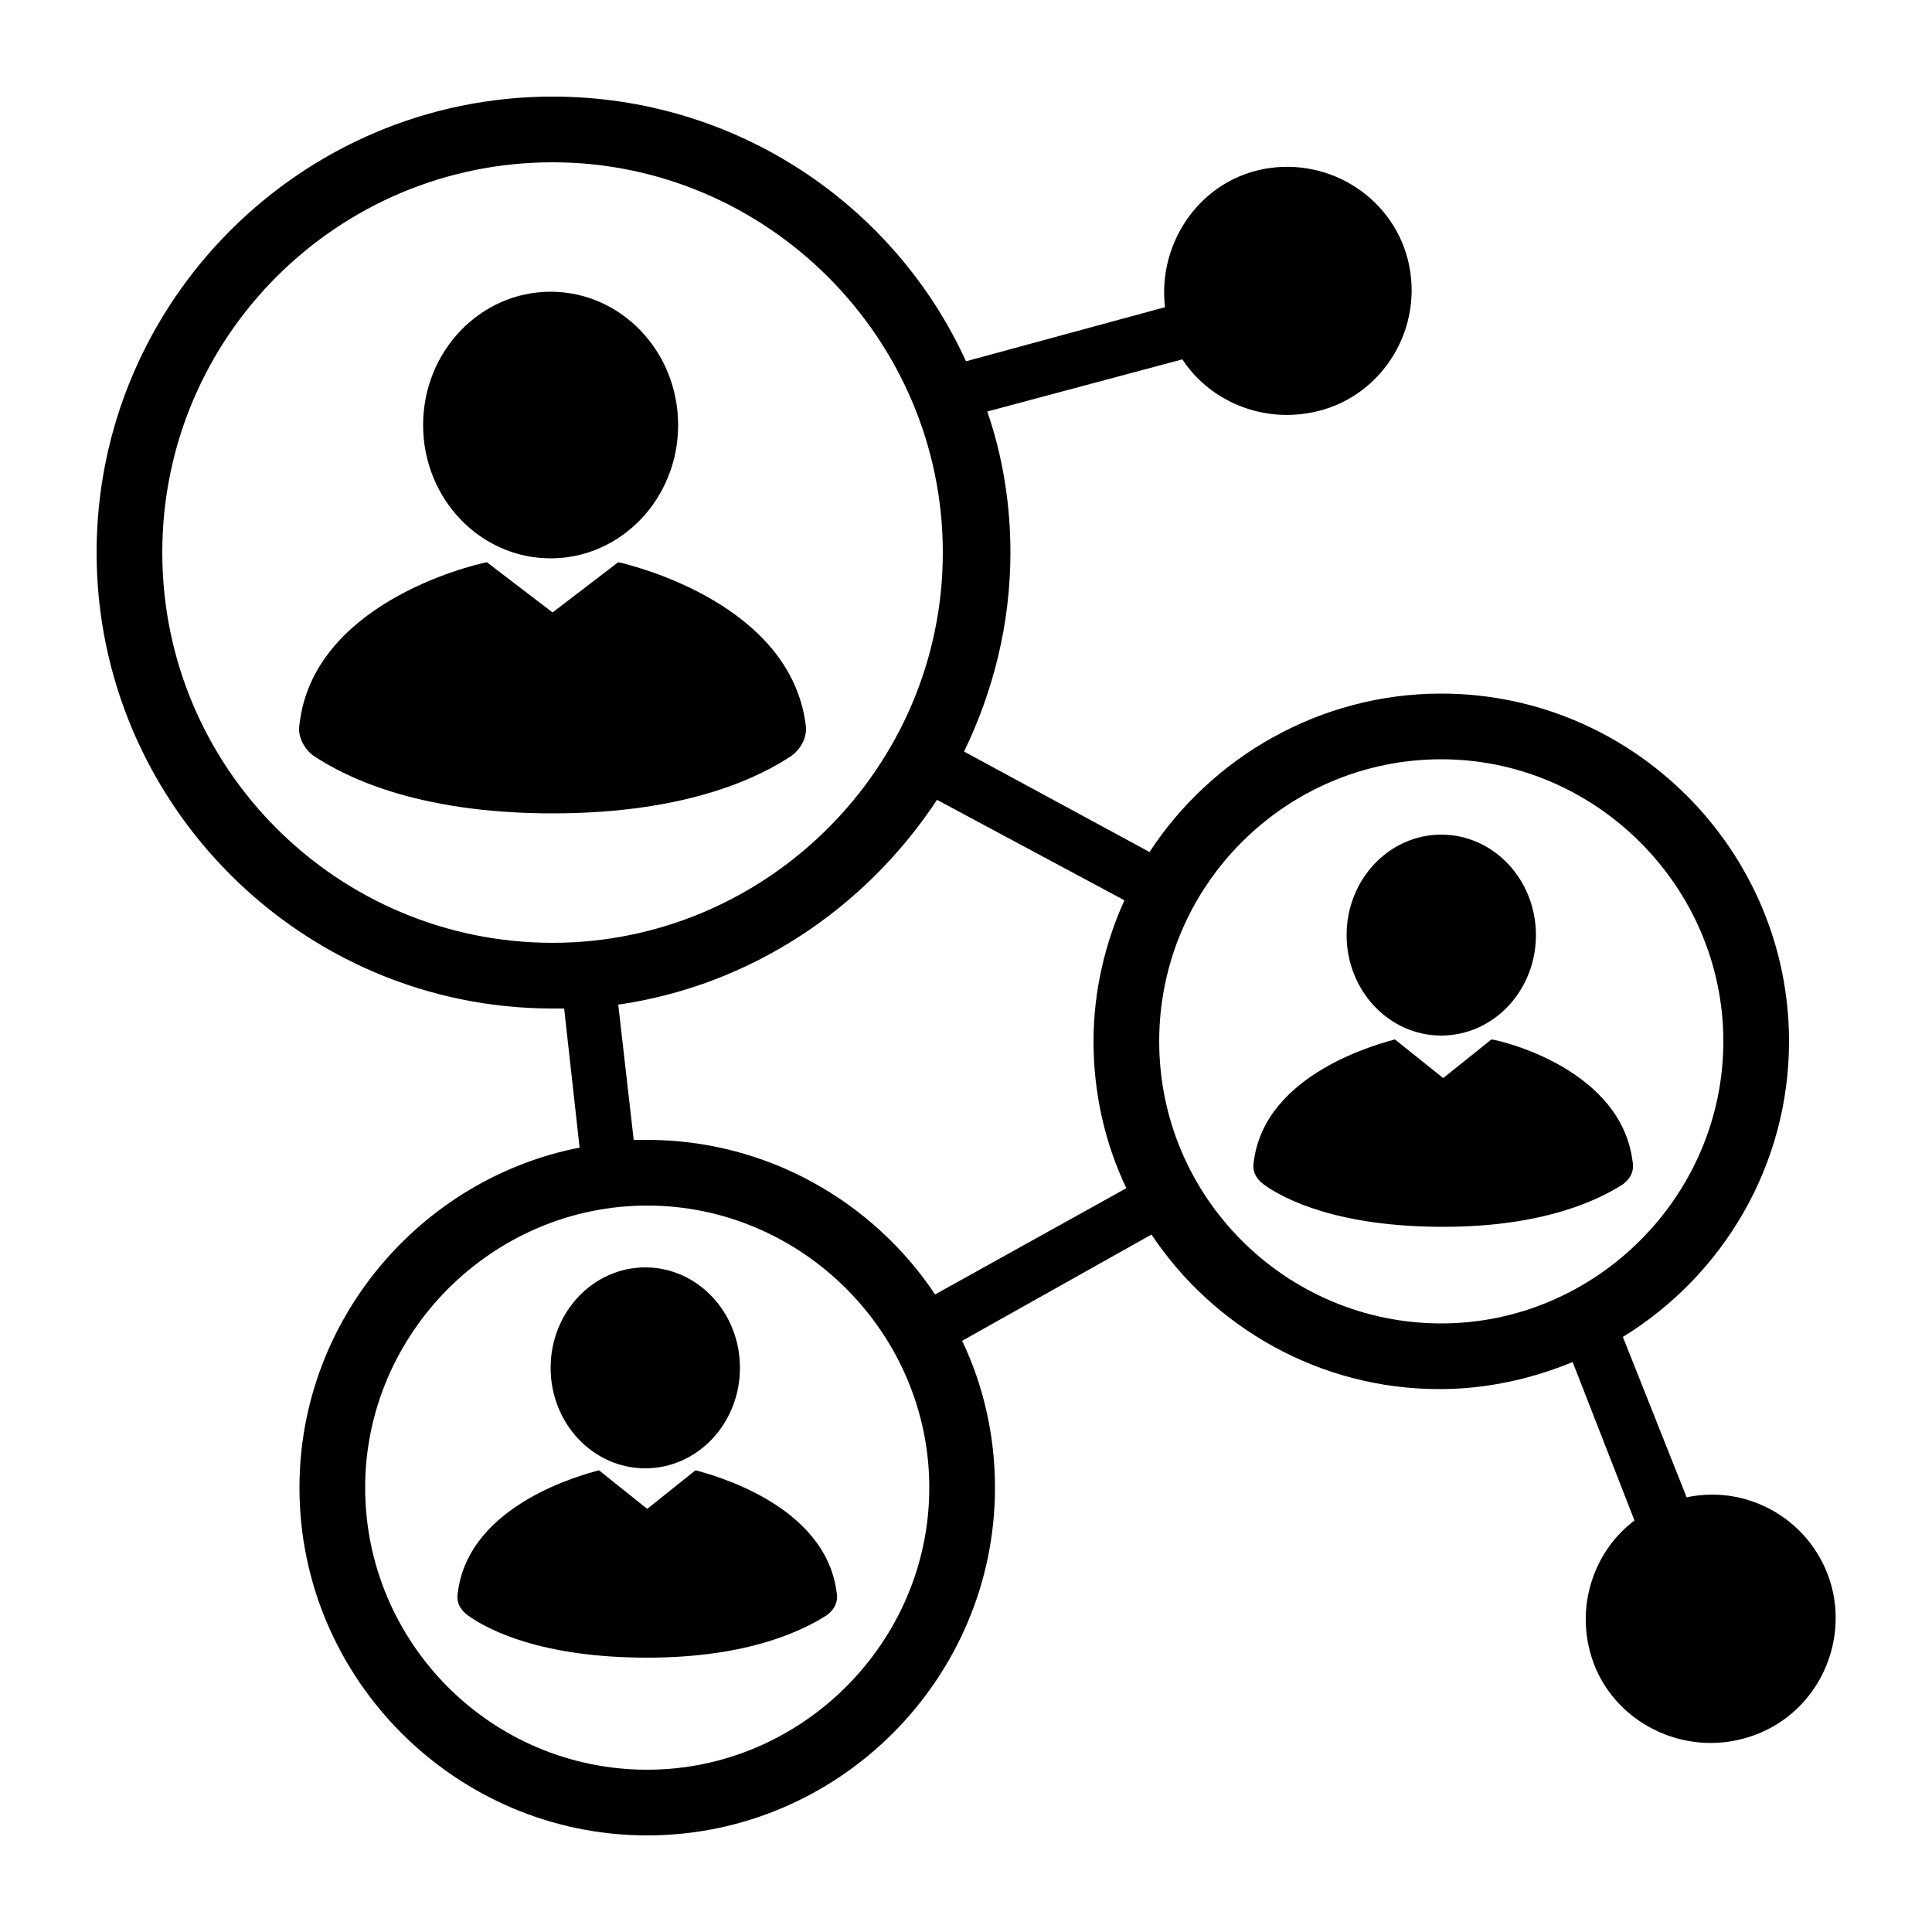 <svg xmlns="http://www.w3.org/2000/svg" xmlns:xlink="http://www.w3.org/1999/xlink" version="1.1" x="0px" y="0px" viewBox="0 0 100 100" enable-background="new 0 0 100 100" xml:space="preserve"><g><ellipse cx="28.5" cy="22" rx="6.6" ry="6.9"></ellipse><path d="M32,29.1l-3.4,2.6l-3.4-2.6c-1,0.2-9,2.2-9.7,8.4c-0.1,0.6,0.2,1.2,0.7,1.6c1.5,1,5.2,3,12.4,3l0,0l0,0   c7.2,0,10.9-2,12.4-3c0.5-0.4,0.8-1,0.7-1.6C40.9,31.3,32.9,29.3,32,29.1z"></path><ellipse cx="74.6" cy="48.4" rx="4.9" ry="5.2"></ellipse><path d="M77.2,53.8l-2.5,2l-2.5-2c-0.7,0.2-6.7,1.7-7.3,6.3c-0.1,0.5,0.1,0.9,0.5,1.2c1.1,0.8,3.9,2.2,9.3,2.2l0,0l0,0   c5.4,0,8.2-1.5,9.3-2.2c0.4-0.3,0.6-0.7,0.5-1.2C83.9,55.4,77.9,53.9,77.2,53.8z"></path><ellipse cx="33.4" cy="70.8" rx="4.9" ry="5.2"></ellipse><path d="M36,76.1l-2.5,2l-2.5-2c-0.7,0.2-6.7,1.7-7.3,6.3c-0.1,0.5,0.1,0.9,0.5,1.2c1.1,0.8,3.9,2.2,9.3,2.2l0,0l0,0   c5.4,0,8.2-1.5,9.3-2.2c0.4-0.3,0.6-0.7,0.5-1.2C42.7,77.8,36.7,76.3,36,76.1z"></path><path d="M94.8,82.1c-0.9-3.3-4.2-5.3-7.5-4.6L84,69.2c5.2-3.2,8.6-8.9,8.6-15.3c0-9.9-8.1-18-18-18c-6.3,0-11.9,3.3-15.1,8.2   l-9.6-5.2c1.5-3.1,2.4-6.6,2.4-10.3c0-2.5-0.4-5-1.2-7.3l10.1-2.7c1.3,2,3.8,3.2,6.4,2.8c3.5-0.5,5.9-3.8,5.4-7.3   c-0.5-3.5-3.8-5.9-7.3-5.4c-3.5,0.5-5.8,3.8-5.4,7.2L50,18.7C46.3,10.6,38.1,5,28.6,5C15.6,5,5,15.6,5,28.6s10.6,23.6,23.6,23.6   c0.2,0,0.4,0,0.6,0l0.8,7.2C21.8,61,15.5,68.3,15.5,77c0,9.9,8.1,18,18,18s18-8.1,18-18c0-2.7-0.6-5.3-1.7-7.6l9.8-5.5   c3.2,4.8,8.7,8,14.9,8c2.4,0,4.7-0.5,6.9-1.4l3.2,8.2c-2,1.5-3,4.2-2.3,6.8c0.9,3.4,4.5,5.4,7.9,4.5C93.7,89.1,95.7,85.5,94.8,82.1   z M8.4,28.6c0-11.2,9.1-20.2,20.2-20.2s20.2,9.1,20.2,20.2s-9.1,20.2-20.2,20.2S8.4,39.8,8.4,28.6z M33.5,91.6   c-8.1,0-14.6-6.6-14.6-14.6s6.6-14.6,14.6-14.6S48.1,69,48.1,77S41.5,91.6,33.5,91.6z M48.4,67c-3.2-4.8-8.7-8-14.9-8   c-0.2,0-0.5,0-0.7,0L32,52c6.9-1,12.8-5,16.5-10.6l9.7,5.2c-1,2.2-1.6,4.7-1.6,7.3c0,2.7,0.6,5.3,1.7,7.6L48.4,67z M60,53.9   c0-8.1,6.6-14.6,14.6-14.6s14.6,6.6,14.6,14.6s-6.6,14.6-14.6,14.6S60,62,60,53.9z"></path></g></svg>